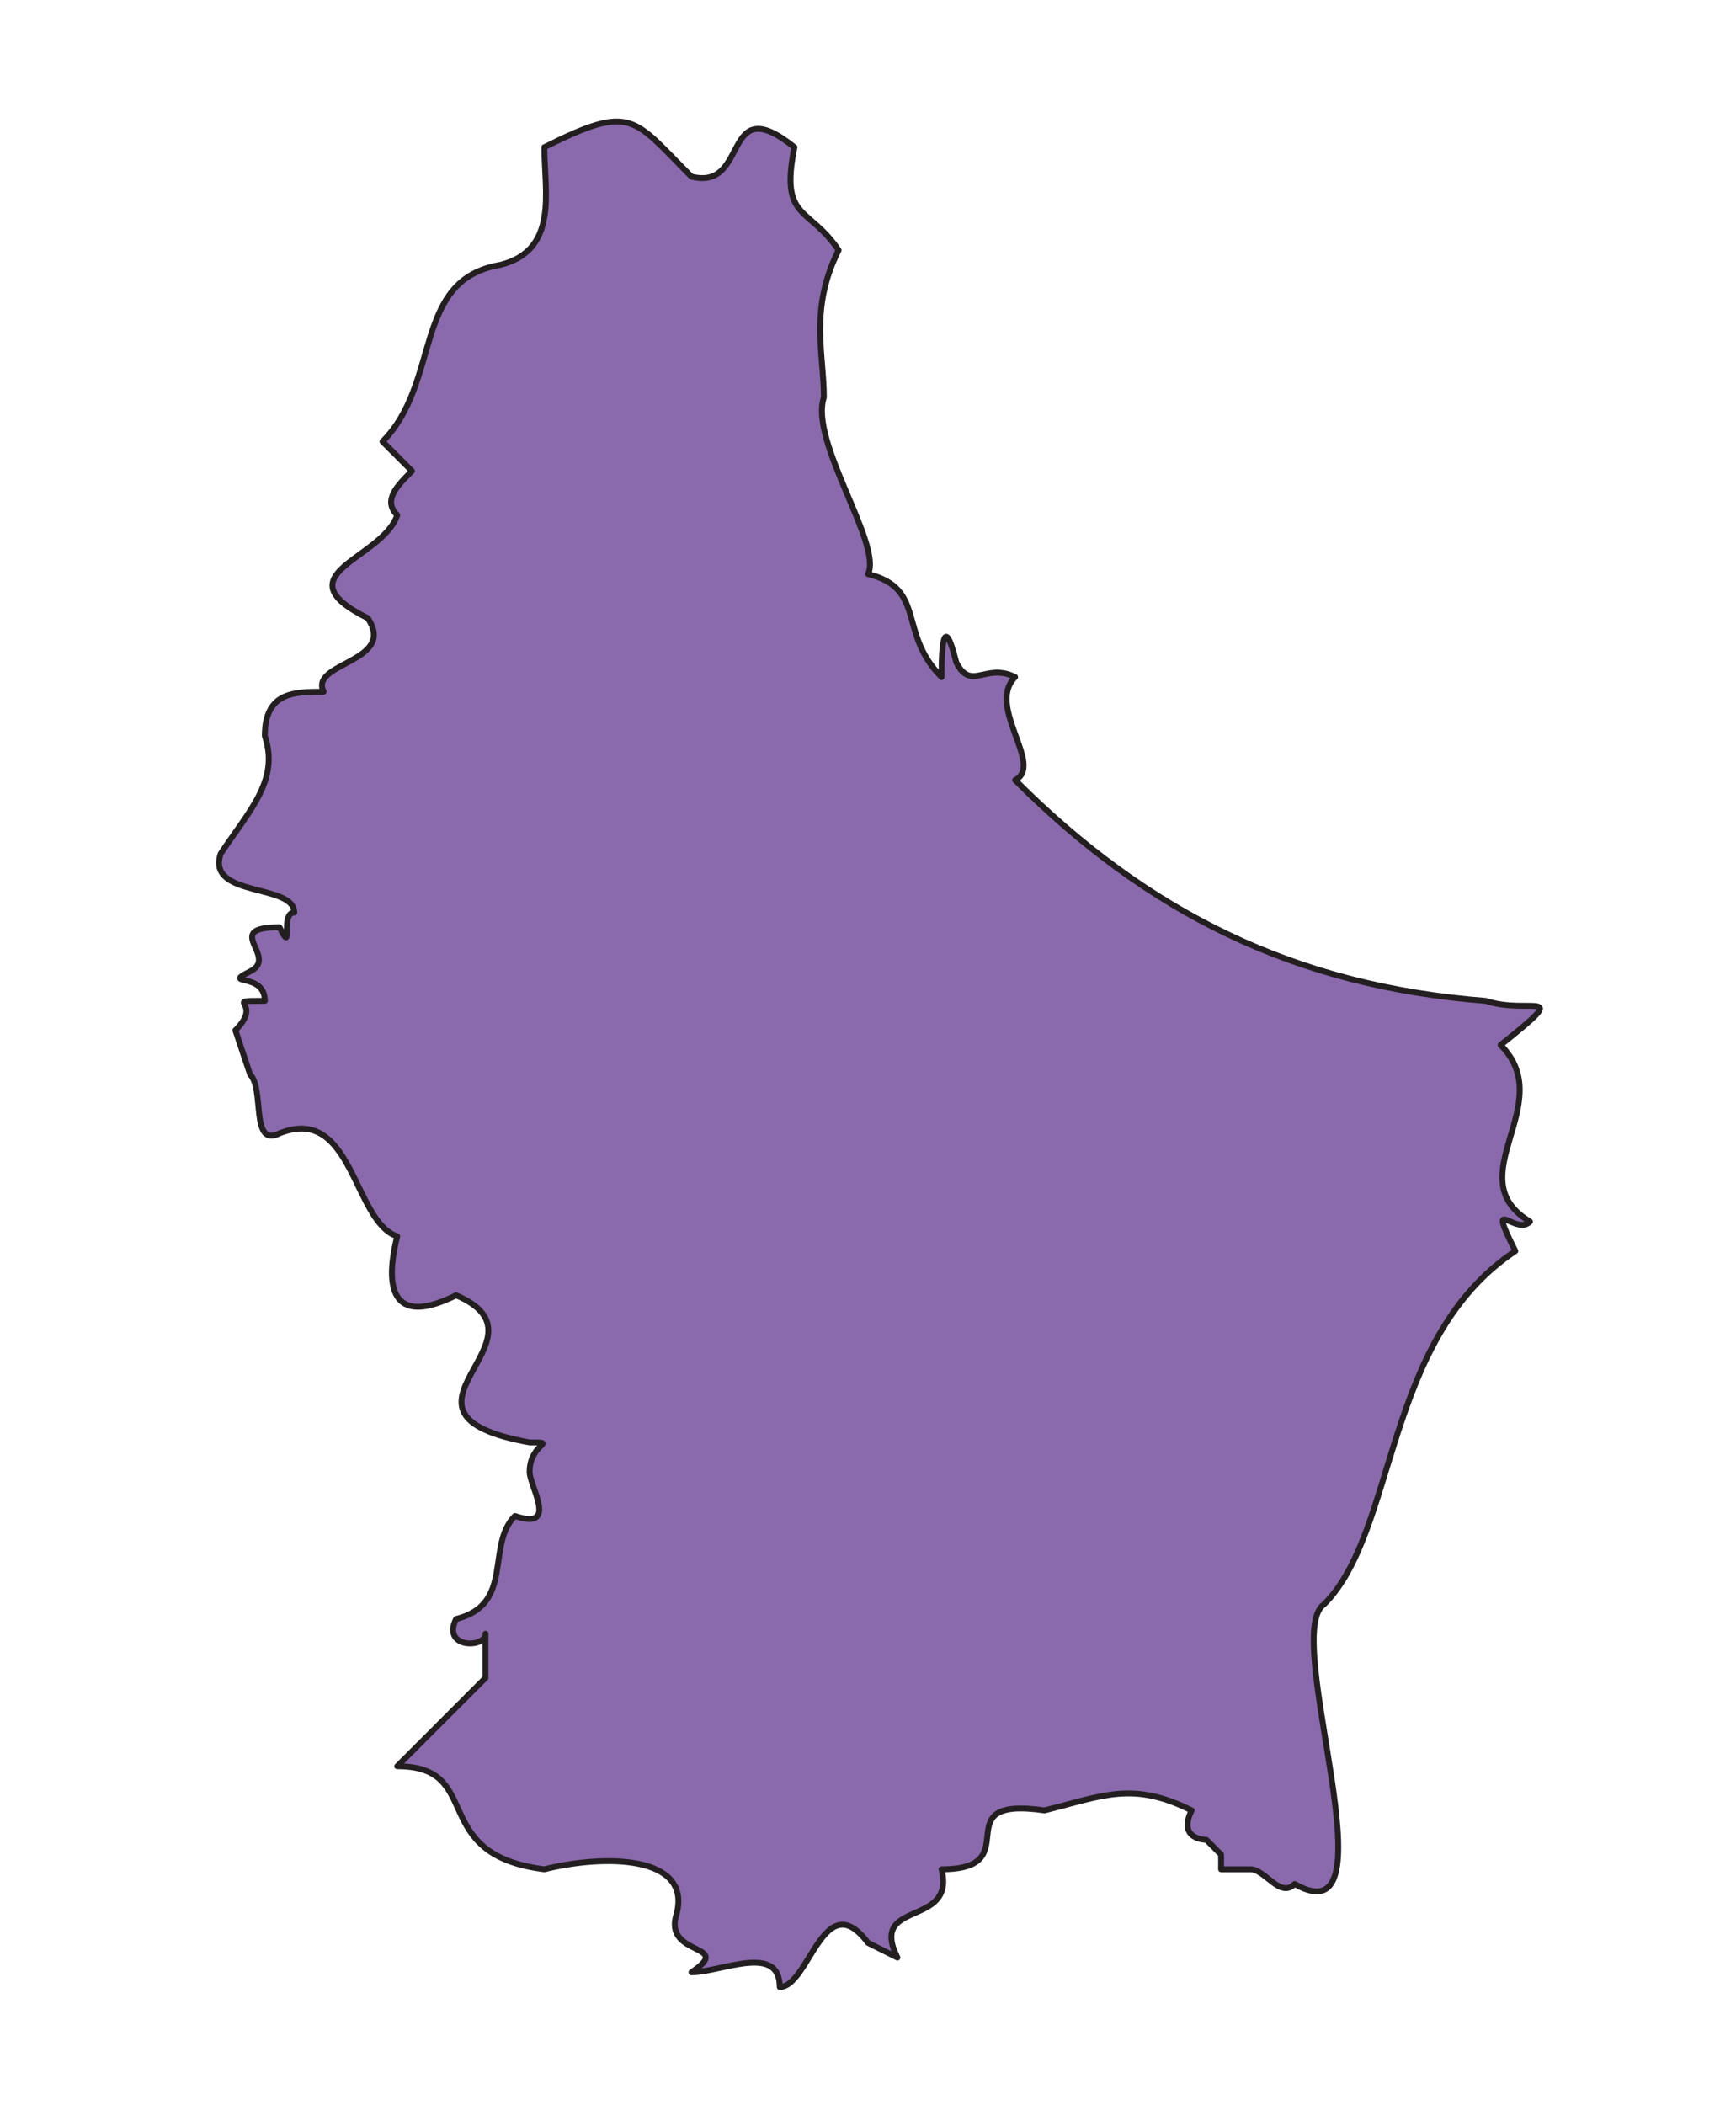 <?xml version="1.0" encoding="UTF-8"?>
<!-- Generated by Pixelmator Pro 3.6.10 -->
<svg width="118" height="143" viewBox="0 0 118 143" xmlns="http://www.w3.org/2000/svg">
    <g id="Landen">
        <g id="LUXEMBURG">
            <path id="LU-00" fill="#8a69ad" stroke="#231f20" stroke-width="0.4" stroke-linejoin="round" d="M 37 127 C 29 126 33 120 27 120 L 33 114 L 33 111 C 33 112 30 112 31 110 C 35 109 33 105 35 103 C 38 104 36 101 36 100 C 36 98 38 98 36 98 C 25 96 38 91 31 88 C 27 90 26 88 27 84 C 24 83 24 75 19 77 C 17 78 18 74 17 73 L 16 70 C 18 68 15 68 18 68 C 18 66 15 67 17 66 C 19 65 15 63 19 63 C 20 65 19 62 20 62 C 20 60 14 61 15 58 C 17 55 19 53 18 50 C 18 47 20 47 22 47 C 21 45 27 45 25 42 C 19 39 26 38 27 35 C 26 34 27 33 28 32 L 26 30 C 30 26 28 19 34 18 C 38 17 37 13 37 10 C 43 7 43 8 47 12 C 51 13 49 6 54 10 C 53 15 55 14 57 17 C 55 21 56 24 56 27 C 55 30 60 37 59 39 C 63 40 61 43 64 46 C 64 45 64 41 65 45 C 66 47 67 45 69 46 C 67 48 71 52 69 53 C 78 62 88 67 101 68 C 104 69 107 67 102 71 C 106 75 99 80 104 83 C 103 84 101 81 103 85 C 94 91 95 104 90 109 C 87 111 95 132 88 128 C 87 129 86 127 85 127 L 83 127 L 83 126 L 82 125 C 82 125 80 125 81 123 C 77 121 75 122 71 123 C 64 122 70 127 64 127 C 65 131 59 129 61 133 L 59 132 C 56 128 55 135 53 135 C 53 132 49 134 47 134 C 50 132 45 133 46 130 C 47 126 41 126 37 127 Z"/>
        </g>
    </g>
</svg>
